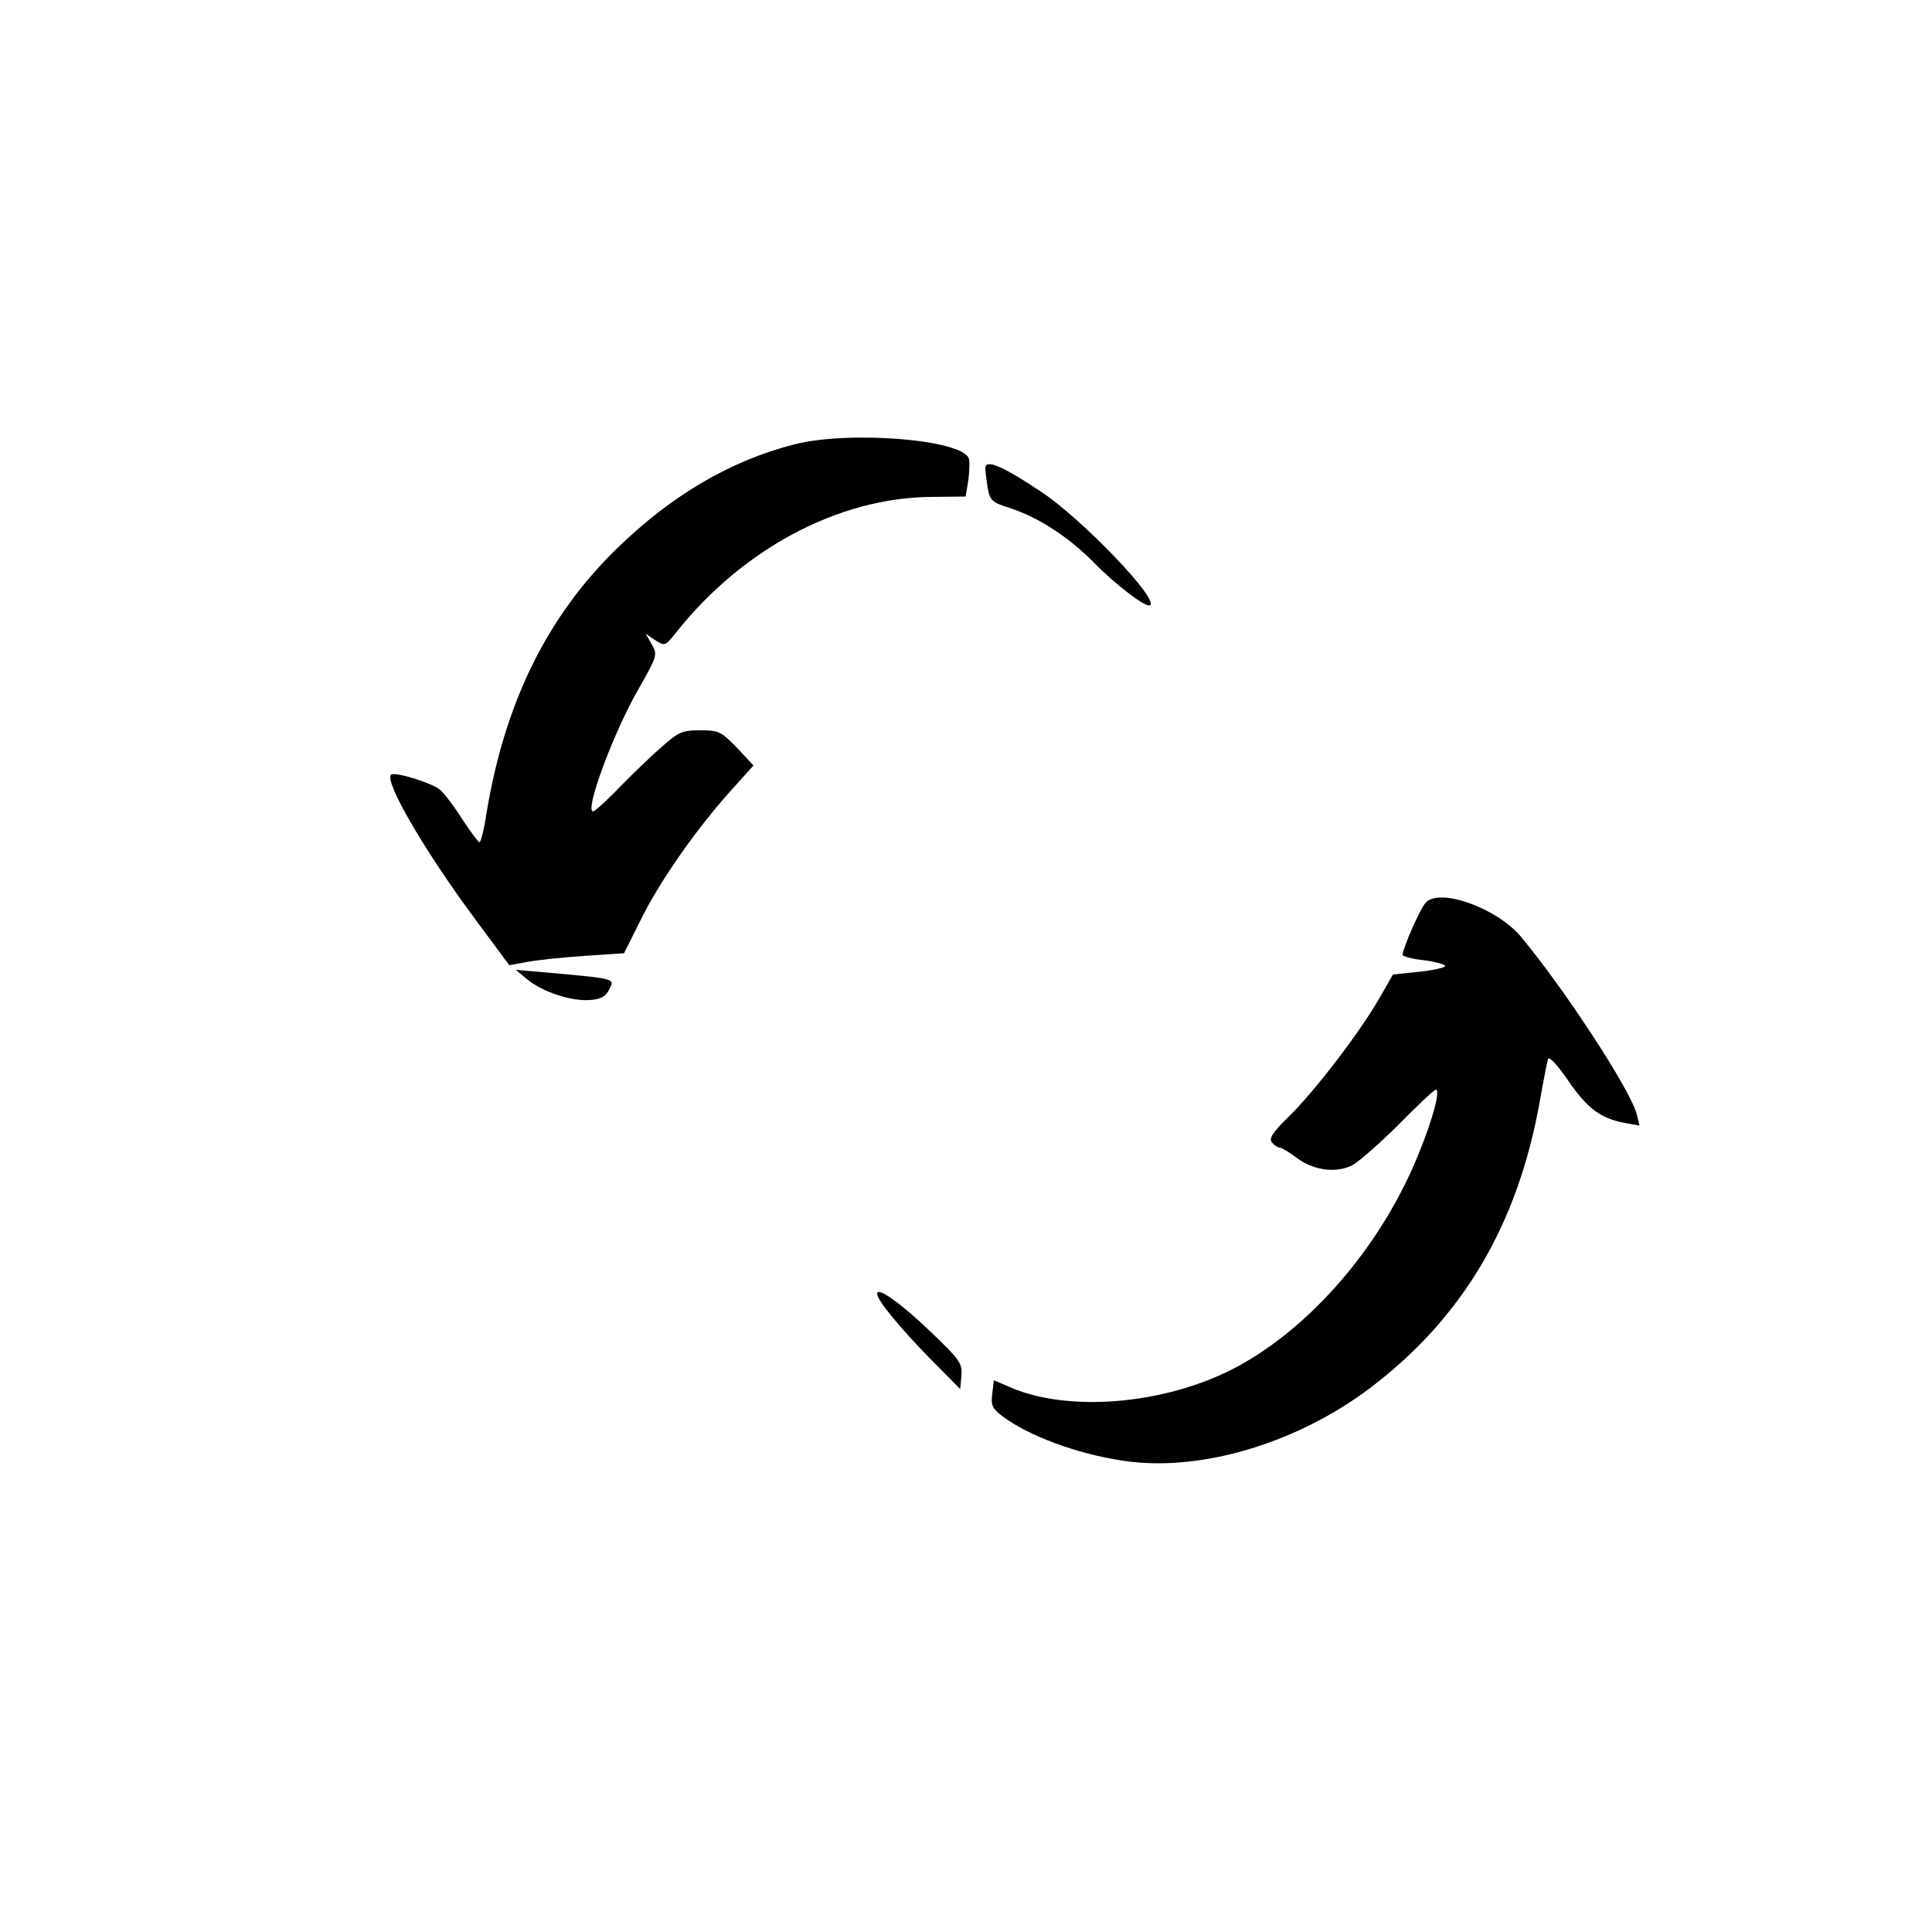 <?xml version="1.0" standalone="no"?>
<!DOCTYPE svg PUBLIC "-//W3C//DTD SVG 20010904//EN"
 "http://www.w3.org/TR/2001/REC-SVG-20010904/DTD/svg10.dtd">
<svg version="1.0" xmlns="http://www.w3.org/2000/svg"
 width="500pt" height="500pt" viewBox="0 0 500 500"
 preserveAspectRatio="xMidYMid meet">

<g transform="translate(0,500) scale(0.1,-0.1)"
fill="#000000" stroke="none">
<path d="M2056 3850 c-165 -42 -317 -131 -459 -269 -181 -176 -291 -400 -338
-686 -6 -41 -15 -75 -18 -75 -3 0 -23 27 -44 59 -20 32 -46 66 -57 76 -19 18
-119 49 -128 40 -18 -17 85 -194 212 -366 l94 -127 43 8 c24 5 91 12 149 16
l105 7 43 86 c48 98 140 230 230 331 l62 69 -43 46 c-41 42 -47 45 -95 45 -47
0 -56 -4 -104 -47 -29 -25 -78 -73 -109 -105 -31 -32 -60 -58 -64 -58 -23 0
52 203 117 316 49 86 50 90 35 116 l-16 28 25 -17 c25 -16 26 -15 56 23 171
214 417 345 655 348 l92 1 7 42 c3 24 4 49 1 57 -19 49 -310 72 -451 36z"/>
<path d="M2550 3788 c0 -7 3 -30 6 -50 6 -34 11 -38 58 -53 74 -24 153 -76
216 -140 60 -61 138 -120 147 -111 19 19 -177 223 -282 293 -102 68 -145 86
-145 61z"/>
<path d="M3689 2663 c-15 -17 -59 -118 -59 -134 0 -4 25 -11 55 -14 30 -4 55
-11 55 -15 0 -4 -30 -11 -68 -15 l-67 -7 -35 -61 c-49 -86 -168 -242 -234
-306 -43 -42 -53 -58 -44 -68 6 -7 15 -13 20 -13 5 0 25 -12 43 -26 44 -33
102 -41 144 -20 17 9 72 57 121 106 49 50 92 90 96 90 12 0 -7 -74 -43 -162
-91 -229 -266 -438 -455 -546 -180 -104 -443 -131 -602 -63 l-44 19 -4 -35
c-4 -30 0 -38 26 -58 68 -51 192 -97 310 -115 198 -31 450 43 642 188 239 181
382 422 439 742 9 52 19 101 21 109 3 8 24 -14 52 -55 50 -73 84 -98 146 -110
l39 -7 -7 29 c-16 63 -186 323 -300 460 -63 75 -213 128 -247 87z"/>
<path d="M1365 2465 c39 -32 114 -57 162 -53 28 2 41 9 50 28 14 28 18 27
-172 44 l-70 6 30 -25z"/>
<path d="M2270 1652 c0 -17 58 -87 136 -167 l79 -80 3 34 c3 32 -3 41 -78 113
-78 75 -140 119 -140 100z"/>
</g>
</svg>
